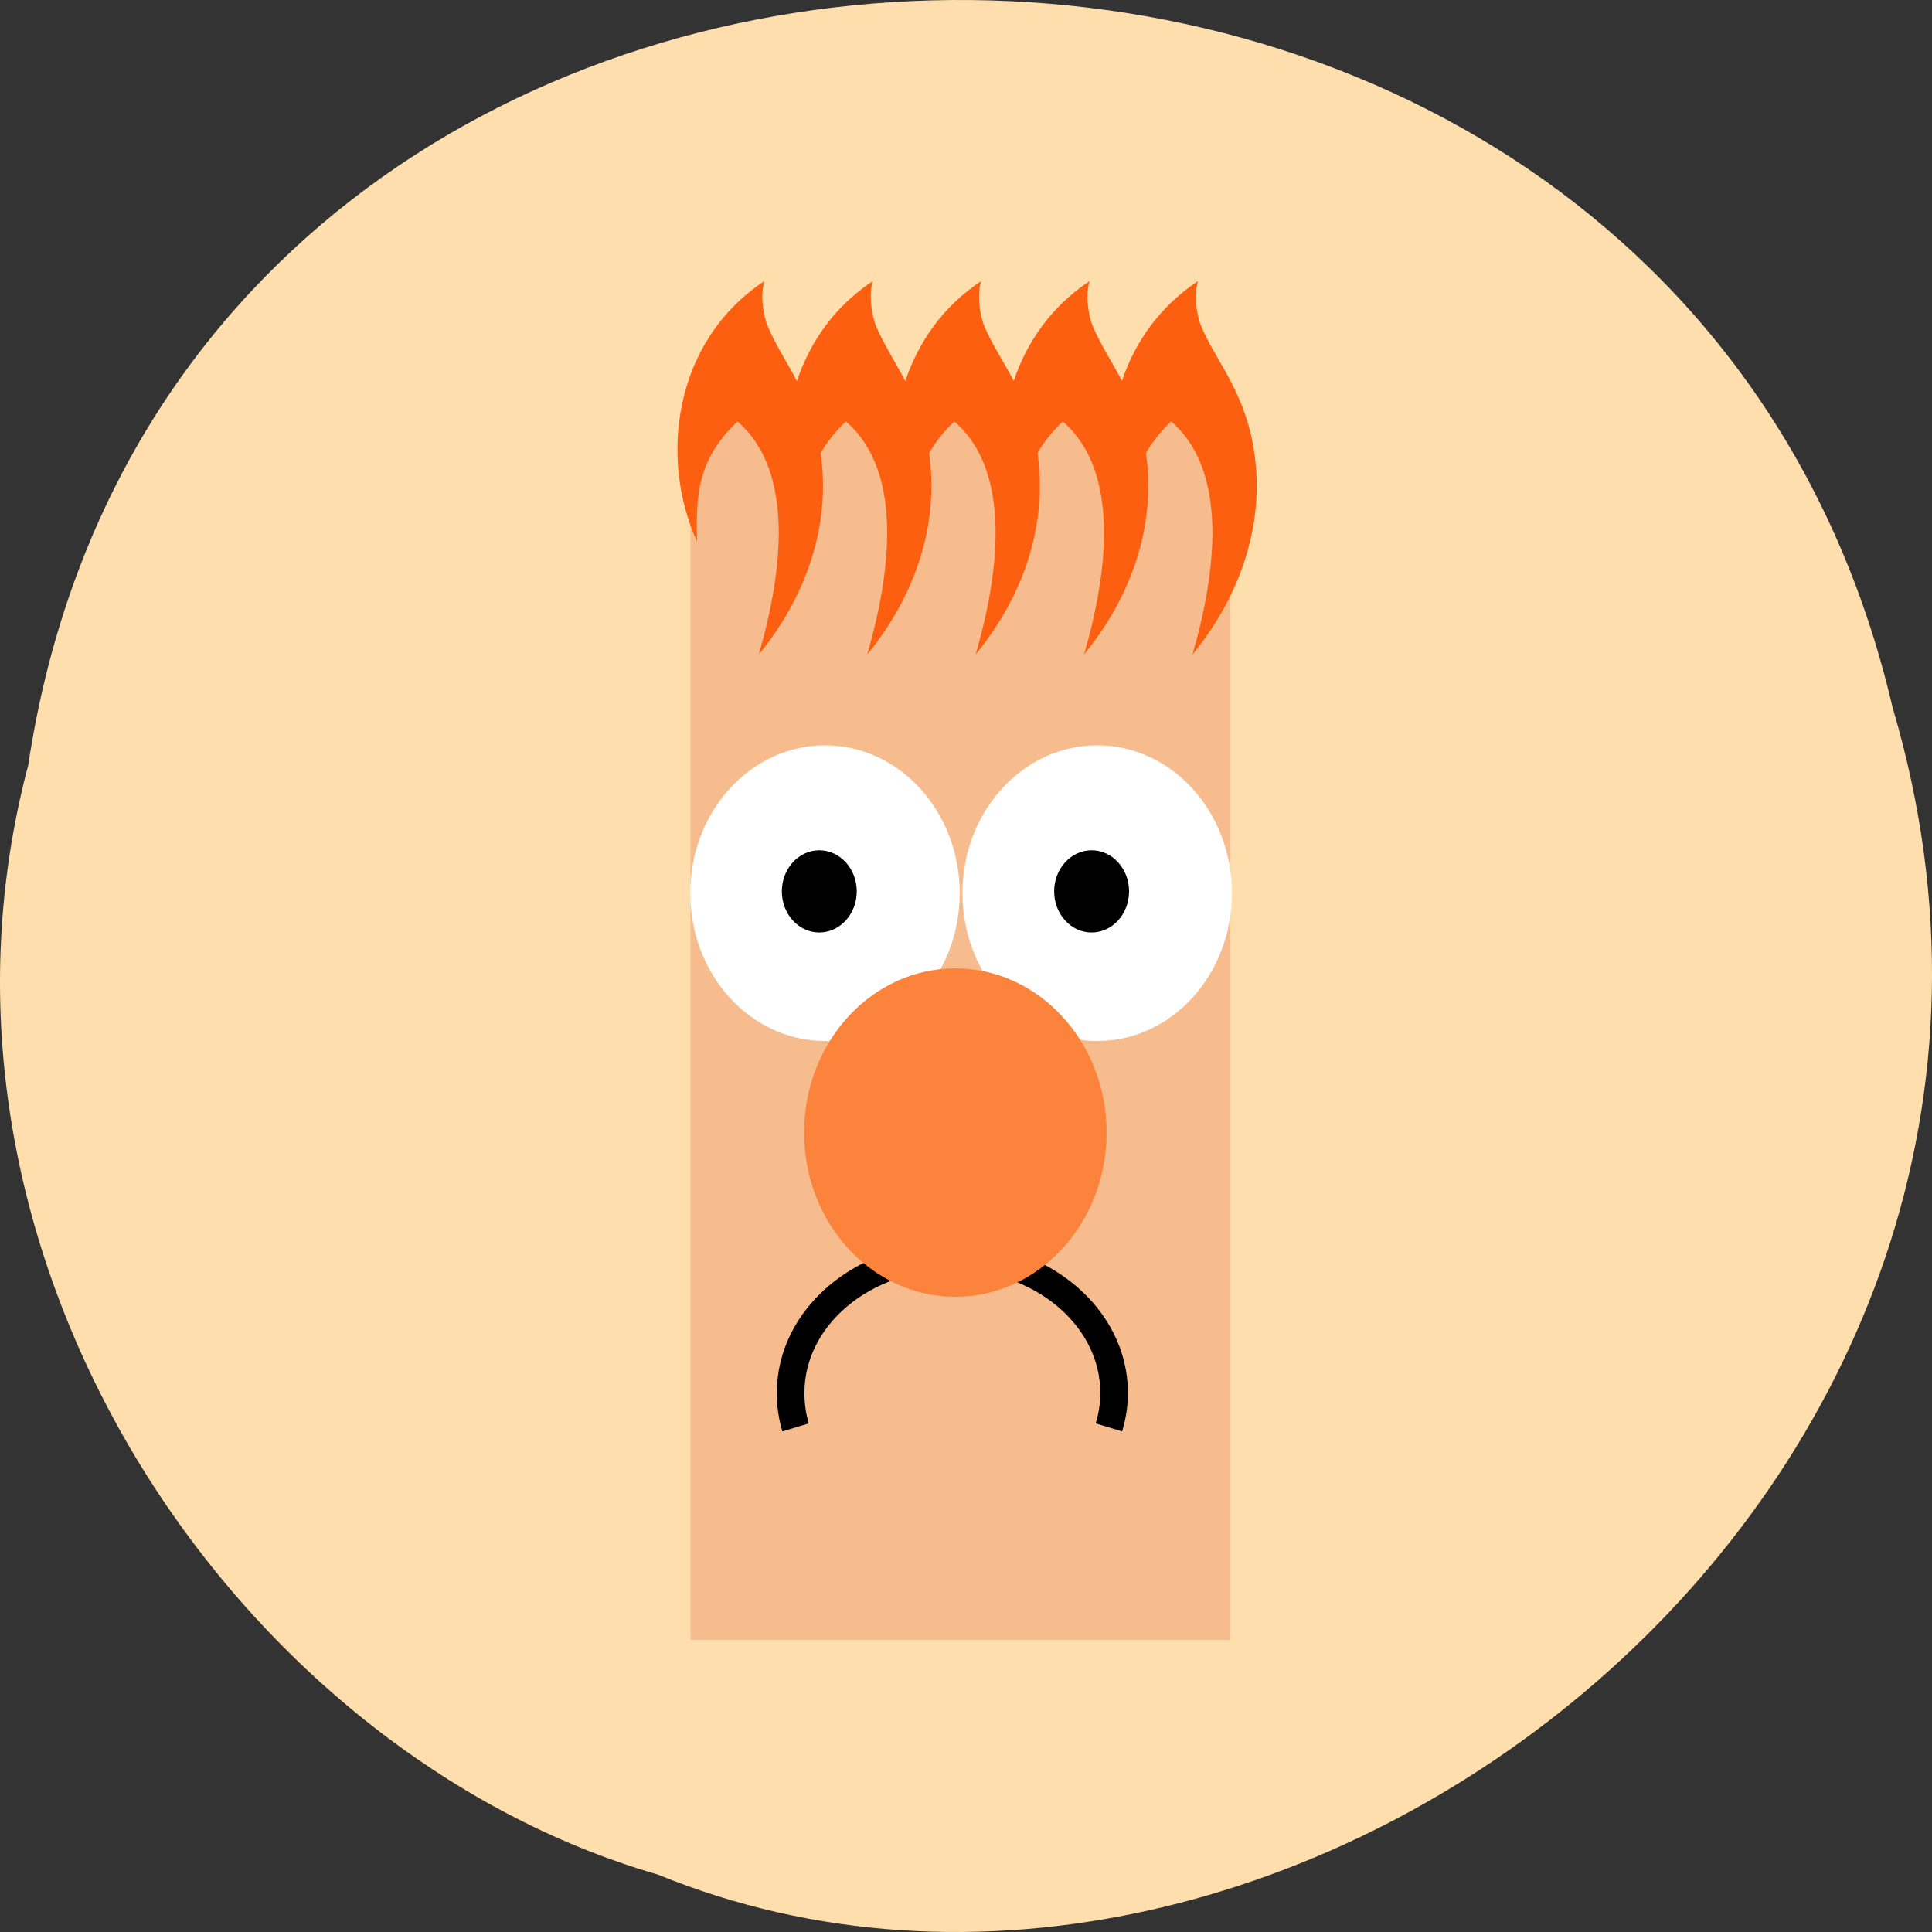<svg xmlns="http://www.w3.org/2000/svg" viewBox="0 0 256 256" xmlns:xlink="http://www.w3.org/1999/xlink"><rect x="0" y="0" width="256" height="256" fill="#333333" stroke="none"/><defs><path id="0" d="m 386.38 386.17 c 0 7.532 -5.54 13.637 -12.374 13.637 -6.834 0 -12.374 -6.106 -12.374 -13.637 0 -7.532 5.54 -13.637 12.374 -13.637 6.834 0 12.374 6.106 12.374 13.637 z"/></defs><path d="m 3.74 101.39 c 19.829 -131.87 217.21 -135.83 247.04 -7.636 30.702 103.78 -80.47 188.63 -163.63 154.63 -55.684 -16.07 -100.67 -81.83 -83.41 -146.99 z" fill="#ffdead" color="#000"/><g transform="matrix(0.457 0 0 0.455 -81.02 -180.8)"><path fill="#f6bc8e" d="m 377.48 515.54 h 156.55 v 359.39 h -156.55 z"/><g transform="matrix(3.157 0 0 3.157 -764.25 -561.67)"><g><use fill="#fff" xlink:href="#0"/><use transform="matrix(0.278 0 0 0.278 269.51 278.65)" xlink:href="#0"/></g><g><use transform="translate(25)" fill="#fff" xlink:href="#0"/><use transform="matrix(0.278 0 0 0.278 294.52 278.65)" xlink:href="#0"/></g></g><path d="m 498.81 813.05 c 0.973 -3.198 1.505 -6.597 1.505 -10.05 0 -22.02 -21.03 -39.837 -46.929 -39.837 -25.902 0 -46.858 17.822 -46.858 39.837 0 3.456 0.46 6.855 1.433 10.05" fill="none" stroke="#000" stroke-width="8"/><path transform="matrix(3.157 0 0 3.157 -763.15 -570.08)" d="m 399.52 410.92 c 0 8.368 -6.219 15.15 -13.89 15.15 -7.671 0 -13.89 -6.784 -13.89 -15.15 0 -8.368 6.219 -15.15 13.89 -15.15 7.671 0 13.89 6.784 13.89 15.15 z" fill="#fc833c"/><path d="m 398.9 479.22 c -26.6 17.724 -30.391 52.06 -19.491 75.883 -0.377 -13.518 0.059 -23.871 11.706 -35 16.642 14.422 13.13 43.79 6.18 67.861 13.325 -16.353 21.01 -36.984 17.946 -58.65 1.73 -3.065 4.066 -6.111 7.309 -9.211 16.642 14.422 13.13 43.79 6.18 67.861 13.325 -16.353 21.02 -36.984 17.946 -58.65 1.73 -3.065 4.066 -6.111 7.309 -9.211 16.642 14.422 13.13 43.79 6.18 67.861 13.325 -16.353 21.01 -36.984 17.946 -58.65 1.73 -3.065 4.066 -6.111 7.309 -9.211 16.642 14.422 13.13 43.79 6.18 67.861 13.325 -16.353 21.02 -36.984 17.946 -58.65 1.73 -3.065 4.066 -6.111 7.309 -9.211 16.642 14.422 13.13 43.79 6.18 67.861 13.862 -17.01 21.635 -38.641 17.53 -61.26 -2.966 -16.16 -11.08 -24.684 -15.15 -34.703 -1.487 -4.06 -1.818 -9.516 -0.773 -12.776 -11.145 7.426 -18.31 17.802 -22.05 29.06 -3.089 -5.921 -6.429 -10.906 -8.616 -16.282 -1.487 -4.06 -1.818 -9.516 -0.773 -12.776 -11.141 7.424 -18.249 17.806 -21.986 29.06 -3.093 -5.931 -6.485 -10.899 -8.676 -16.282 -1.487 -4.06 -1.818 -9.516 -0.773 -12.776 -11.163 7.438 -18.255 17.84 -21.986 29.12 -3.099 -5.952 -6.42 -10.945 -8.616 -16.341 -1.487 -4.06 -1.878 -9.516 -0.832 -12.776 -11.163 7.438 -18.255 17.84 -21.986 29.12 -3.099 -5.952 -6.42 -10.945 -8.616 -16.341 -1.487 -4.06 -1.878 -9.516 -0.832 -12.776 z" fill="#fc5f10"/></g></svg>
